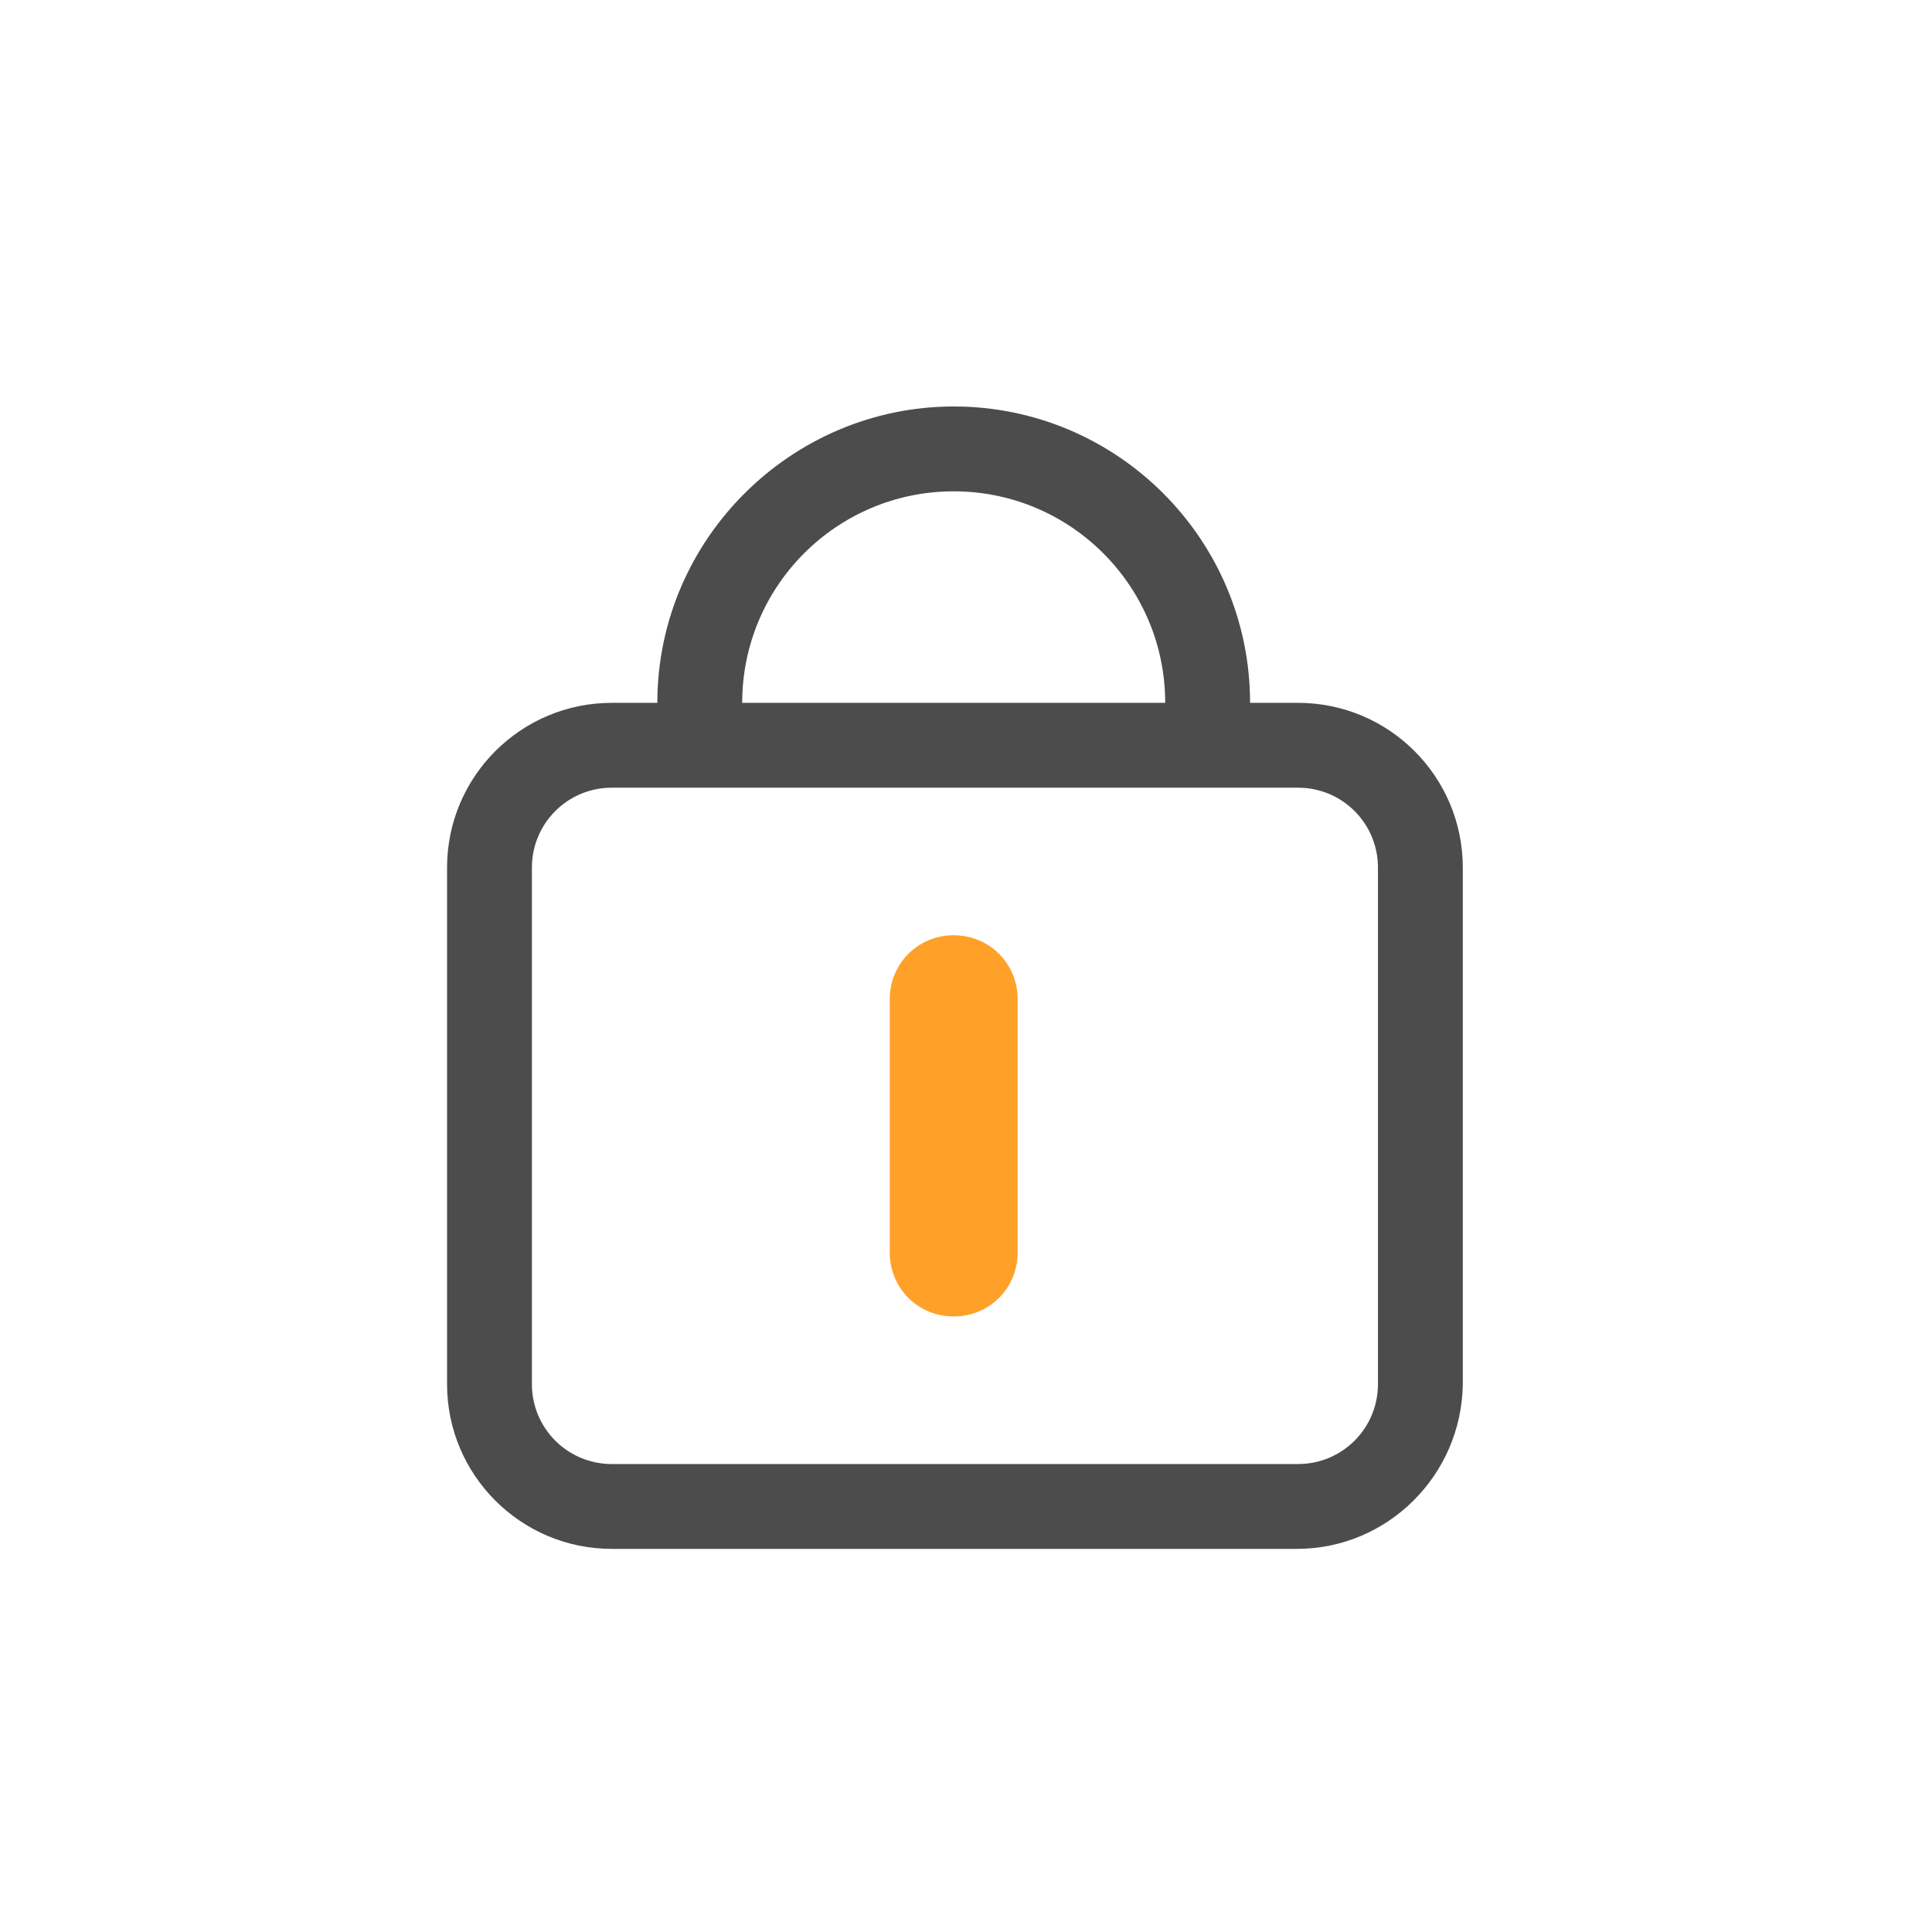 <?xml version="1.0" standalone="no"?><!DOCTYPE svg PUBLIC "-//W3C//DTD SVG 1.1//EN" "http://www.w3.org/Graphics/SVG/1.1/DTD/svg11.dtd"><svg t="1519394201843" class="icon" style="" viewBox="0 0 1024 1024" version="1.1" xmlns="http://www.w3.org/2000/svg" p-id="843" xmlns:xlink="http://www.w3.org/1999/xlink" width="1024" height="1024"><defs><style type="text/css"></style></defs><path d="M687.328 820.942H324.288c-48.231 0-87.338-39.107-87.338-87.338V459.858c0-48.231 39.107-87.338 87.338-87.338H687.98c48.231 0 87.338 39.107 87.338 87.338v273.746c-0.652 48.231-39.758 87.338-87.99 87.338zM324.288 417.492c-23.464 0-42.365 18.902-42.365 42.365v273.746c0 23.464 18.902 42.365 42.365 42.365H687.98c23.464 0 42.365-18.902 42.365-42.365V459.858c0-23.464-18.902-42.365-42.365-42.365H324.288zM662.56 372.52h-44.973c0-61.919-50.187-112.106-112.106-112.106s-112.106 50.187-112.106 112.106h-44.973C348.404 285.833 419.448 215.442 505.482 215.442c86.686 0 157.078 70.392 157.078 157.078z" fill="#4C4C4C" p-id="844"></path><path d="M505.482 697.756c-18.902 0-33.892-14.991-33.892-33.892V529.598c0-18.902 14.991-33.892 33.892-33.892s33.892 14.991 33.892 33.892v134.266c0 18.902-14.991 33.892-33.892 33.892z" fill="#FFA028" p-id="845"></path></svg>